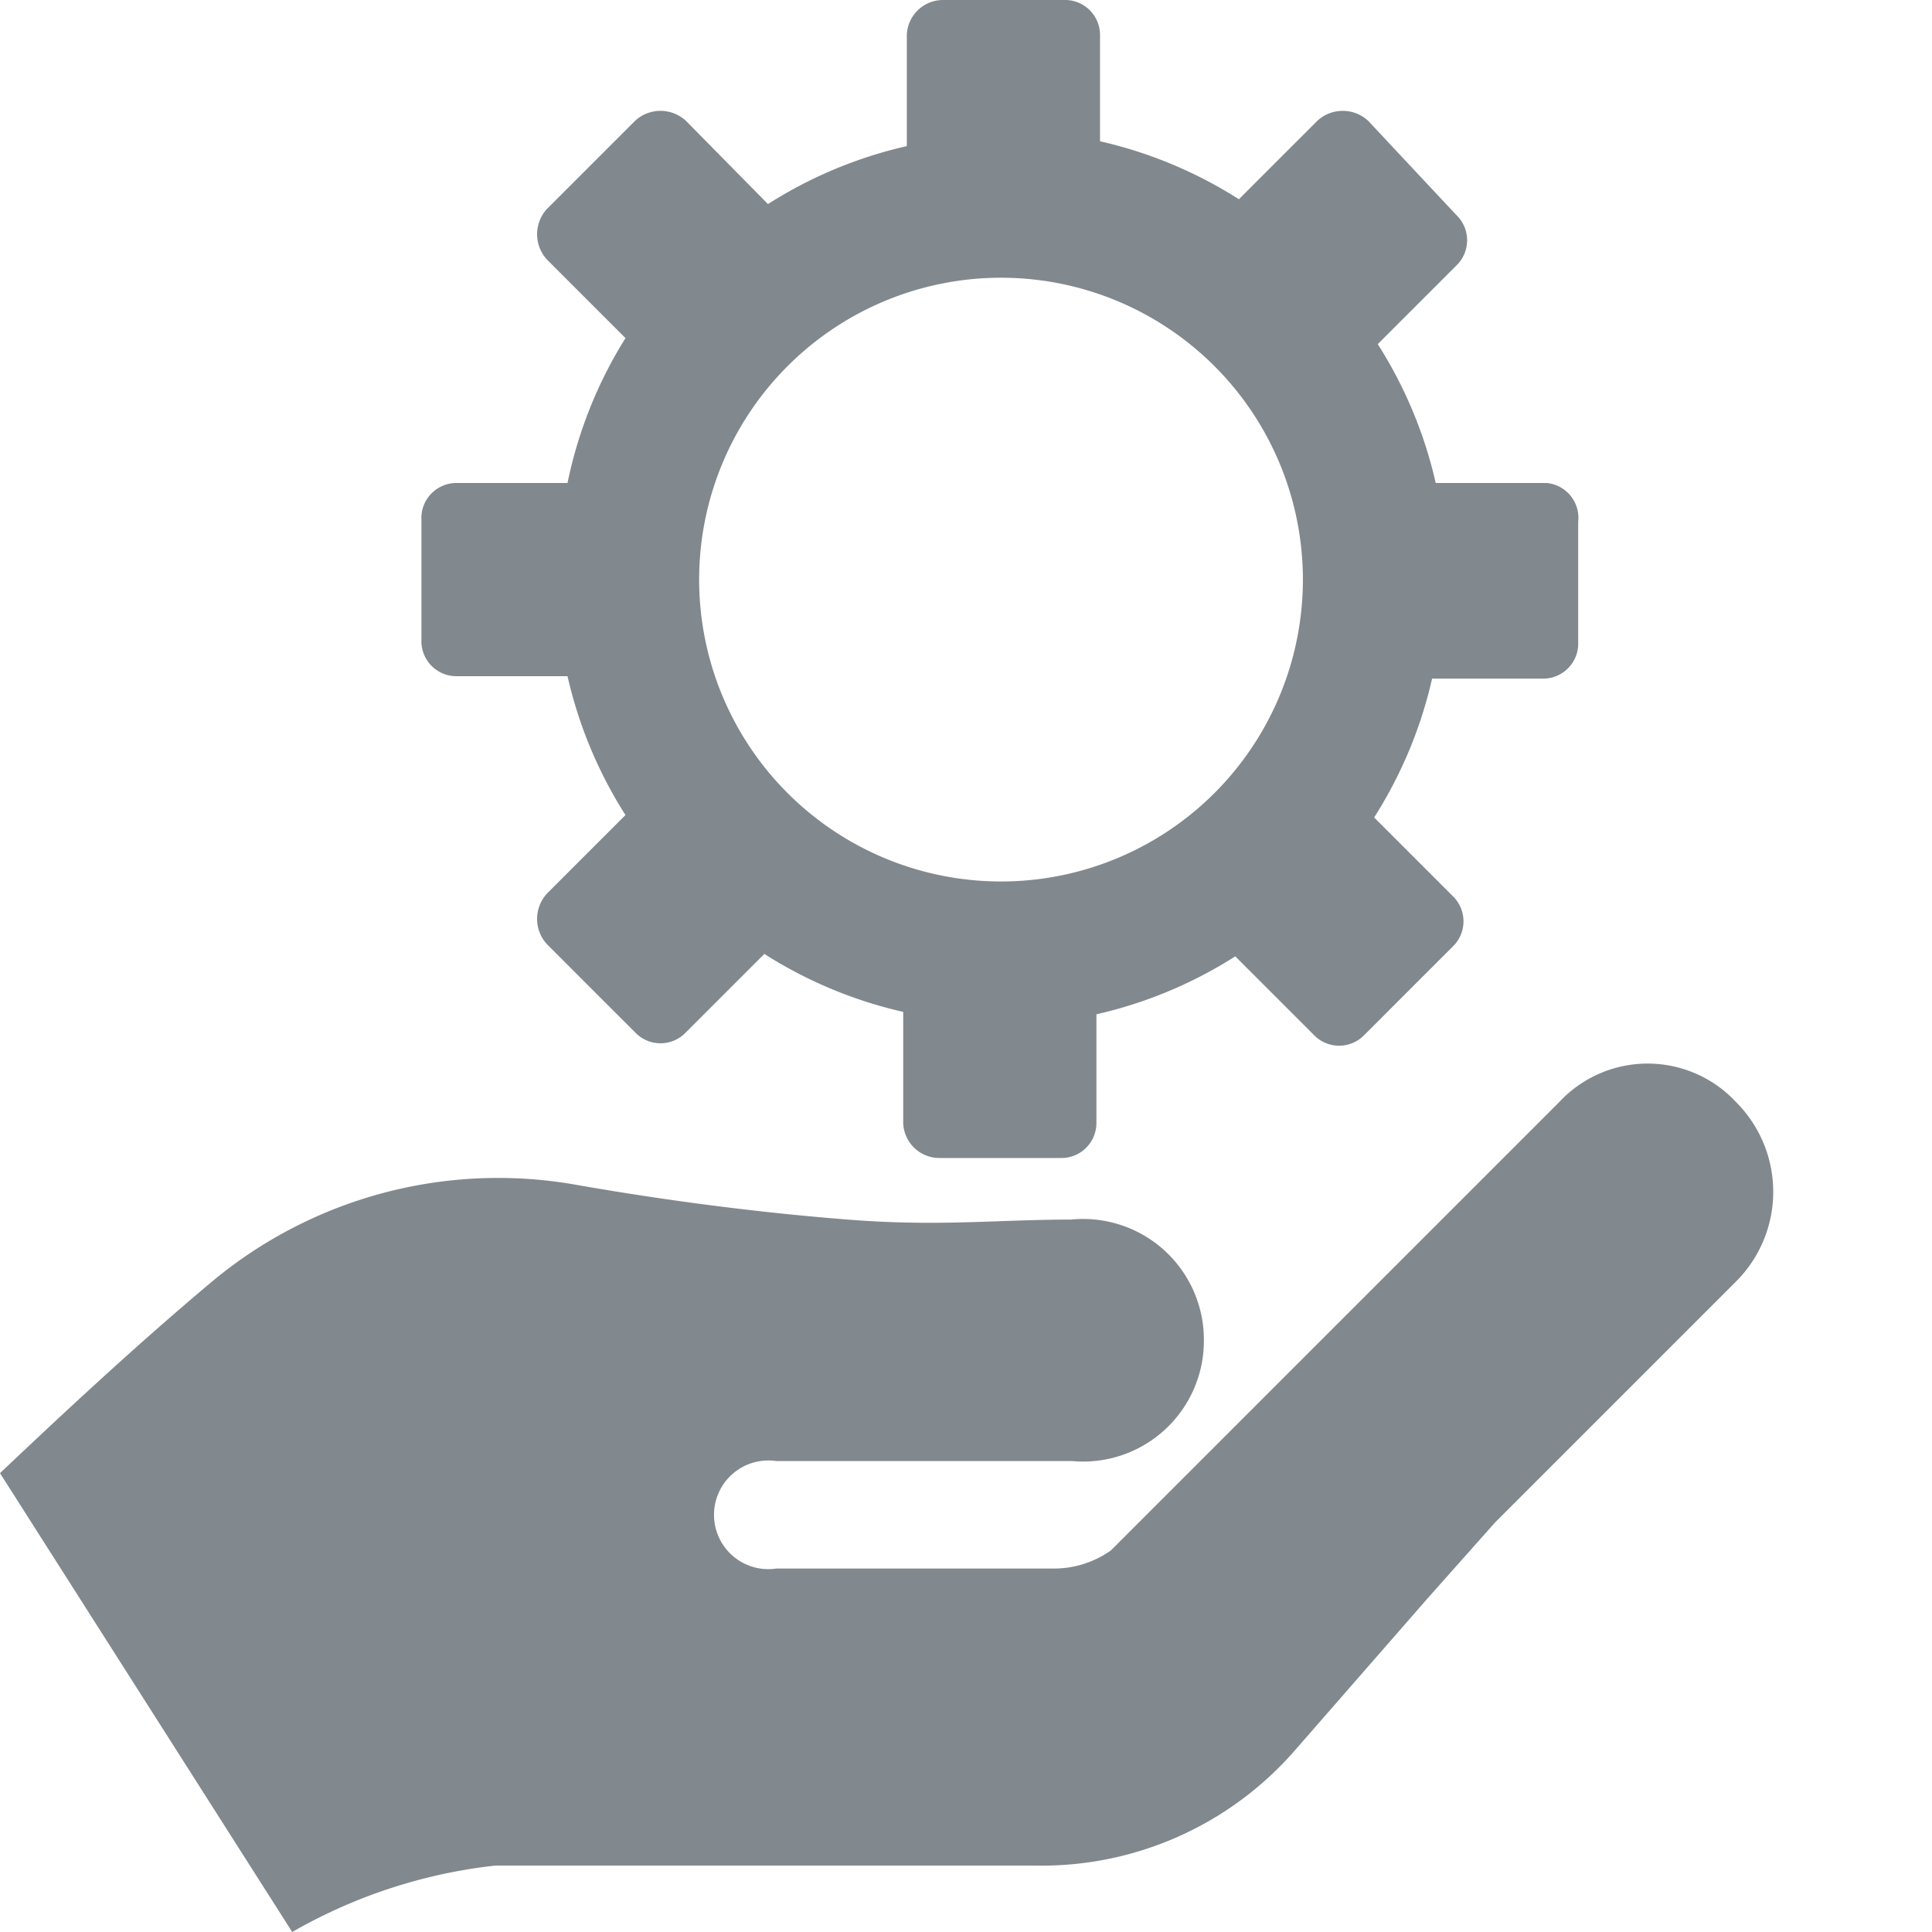 <svg xmlns="http://www.w3.org/2000/svg" viewBox="0 0 16 16"><defs><style>.icons09-3{fill:#81888e;fill-rule:evenodd;}</style></defs><title>services</title><g id="a4d33ed0-6c32-4643-acf1-7b99506d0885" data-name="services"><path id="e19b5951-89a2-4725-9eb6-b04c57df66e7" data-name="icons09" class="icons09-3" d="M12.81,4h-.92a3.64,3.64,0,0,0-.48-1.15l.65-.65a.29.29,0,0,0,0-.42L11.33,1a.31.31,0,0,0-.42,0l-.65.65a3.64,3.64,0,0,0-1.15-.48V.29A.29.29,0,0,0,8.81,0h-1a.3.3,0,0,0-.3.29v.92a3.64,3.64,0,0,0-1.15.48L5.68,1a.31.31,0,0,0-.42,0l-.73.73a.31.31,0,0,0,0,.42l.65.65A3.64,3.64,0,0,0,4.7,4H3.78a.29.29,0,0,0-.29.3v1a.29.29,0,0,0,.29.3H4.7a3.64,3.64,0,0,0,.48,1.15l-.65.65a.31.31,0,0,0,0,.42l.73.73a.29.29,0,0,0,.42,0l.65-.65a3.64,3.64,0,0,0,1.15.48v.92a.3.3,0,0,0,.3.29h1a.29.29,0,0,0,.3-.29V8.4a3.64,3.64,0,0,0,1.15-.48l.65.65a.29.29,0,0,0,.42,0l.73-.73a.29.29,0,0,0,0-.42l-.65-.65a3.64,3.64,0,0,0,.48-1.15h.92a.29.29,0,0,0,.29-.3v-1A.29.29,0,0,0,12.81,4ZM8.3,7.3a2.5,2.5,0,1,1,2.49-2.5A2.5,2.5,0,0,1,8.3,7.3Zm6.08,3.31-2,2v0l-.56.63L10.72,14.5a2.78,2.78,0,0,1-2.14.95c-1.49,0-3,0-4.48,0A4.33,4.33,0,0,0,2.42,16L0,12.2c.56-.53,1.14-1.07,1.76-1.59a3.7,3.7,0,0,1,3-.8c.74.13,1.5.23,2.26.29s1.23,0,1.85,0a1,1,0,0,1,1.1,1,1,1,0,0,1-1.09,1l-2.45,0a.45.45,0,1,0,0,.89H8.71a.82.82,0,0,0,.49-.15l3.71-3.71a1,1,0,0,1,1.47,0A1.05,1.05,0,0,1,14.38,10.61Z"/></g></svg>